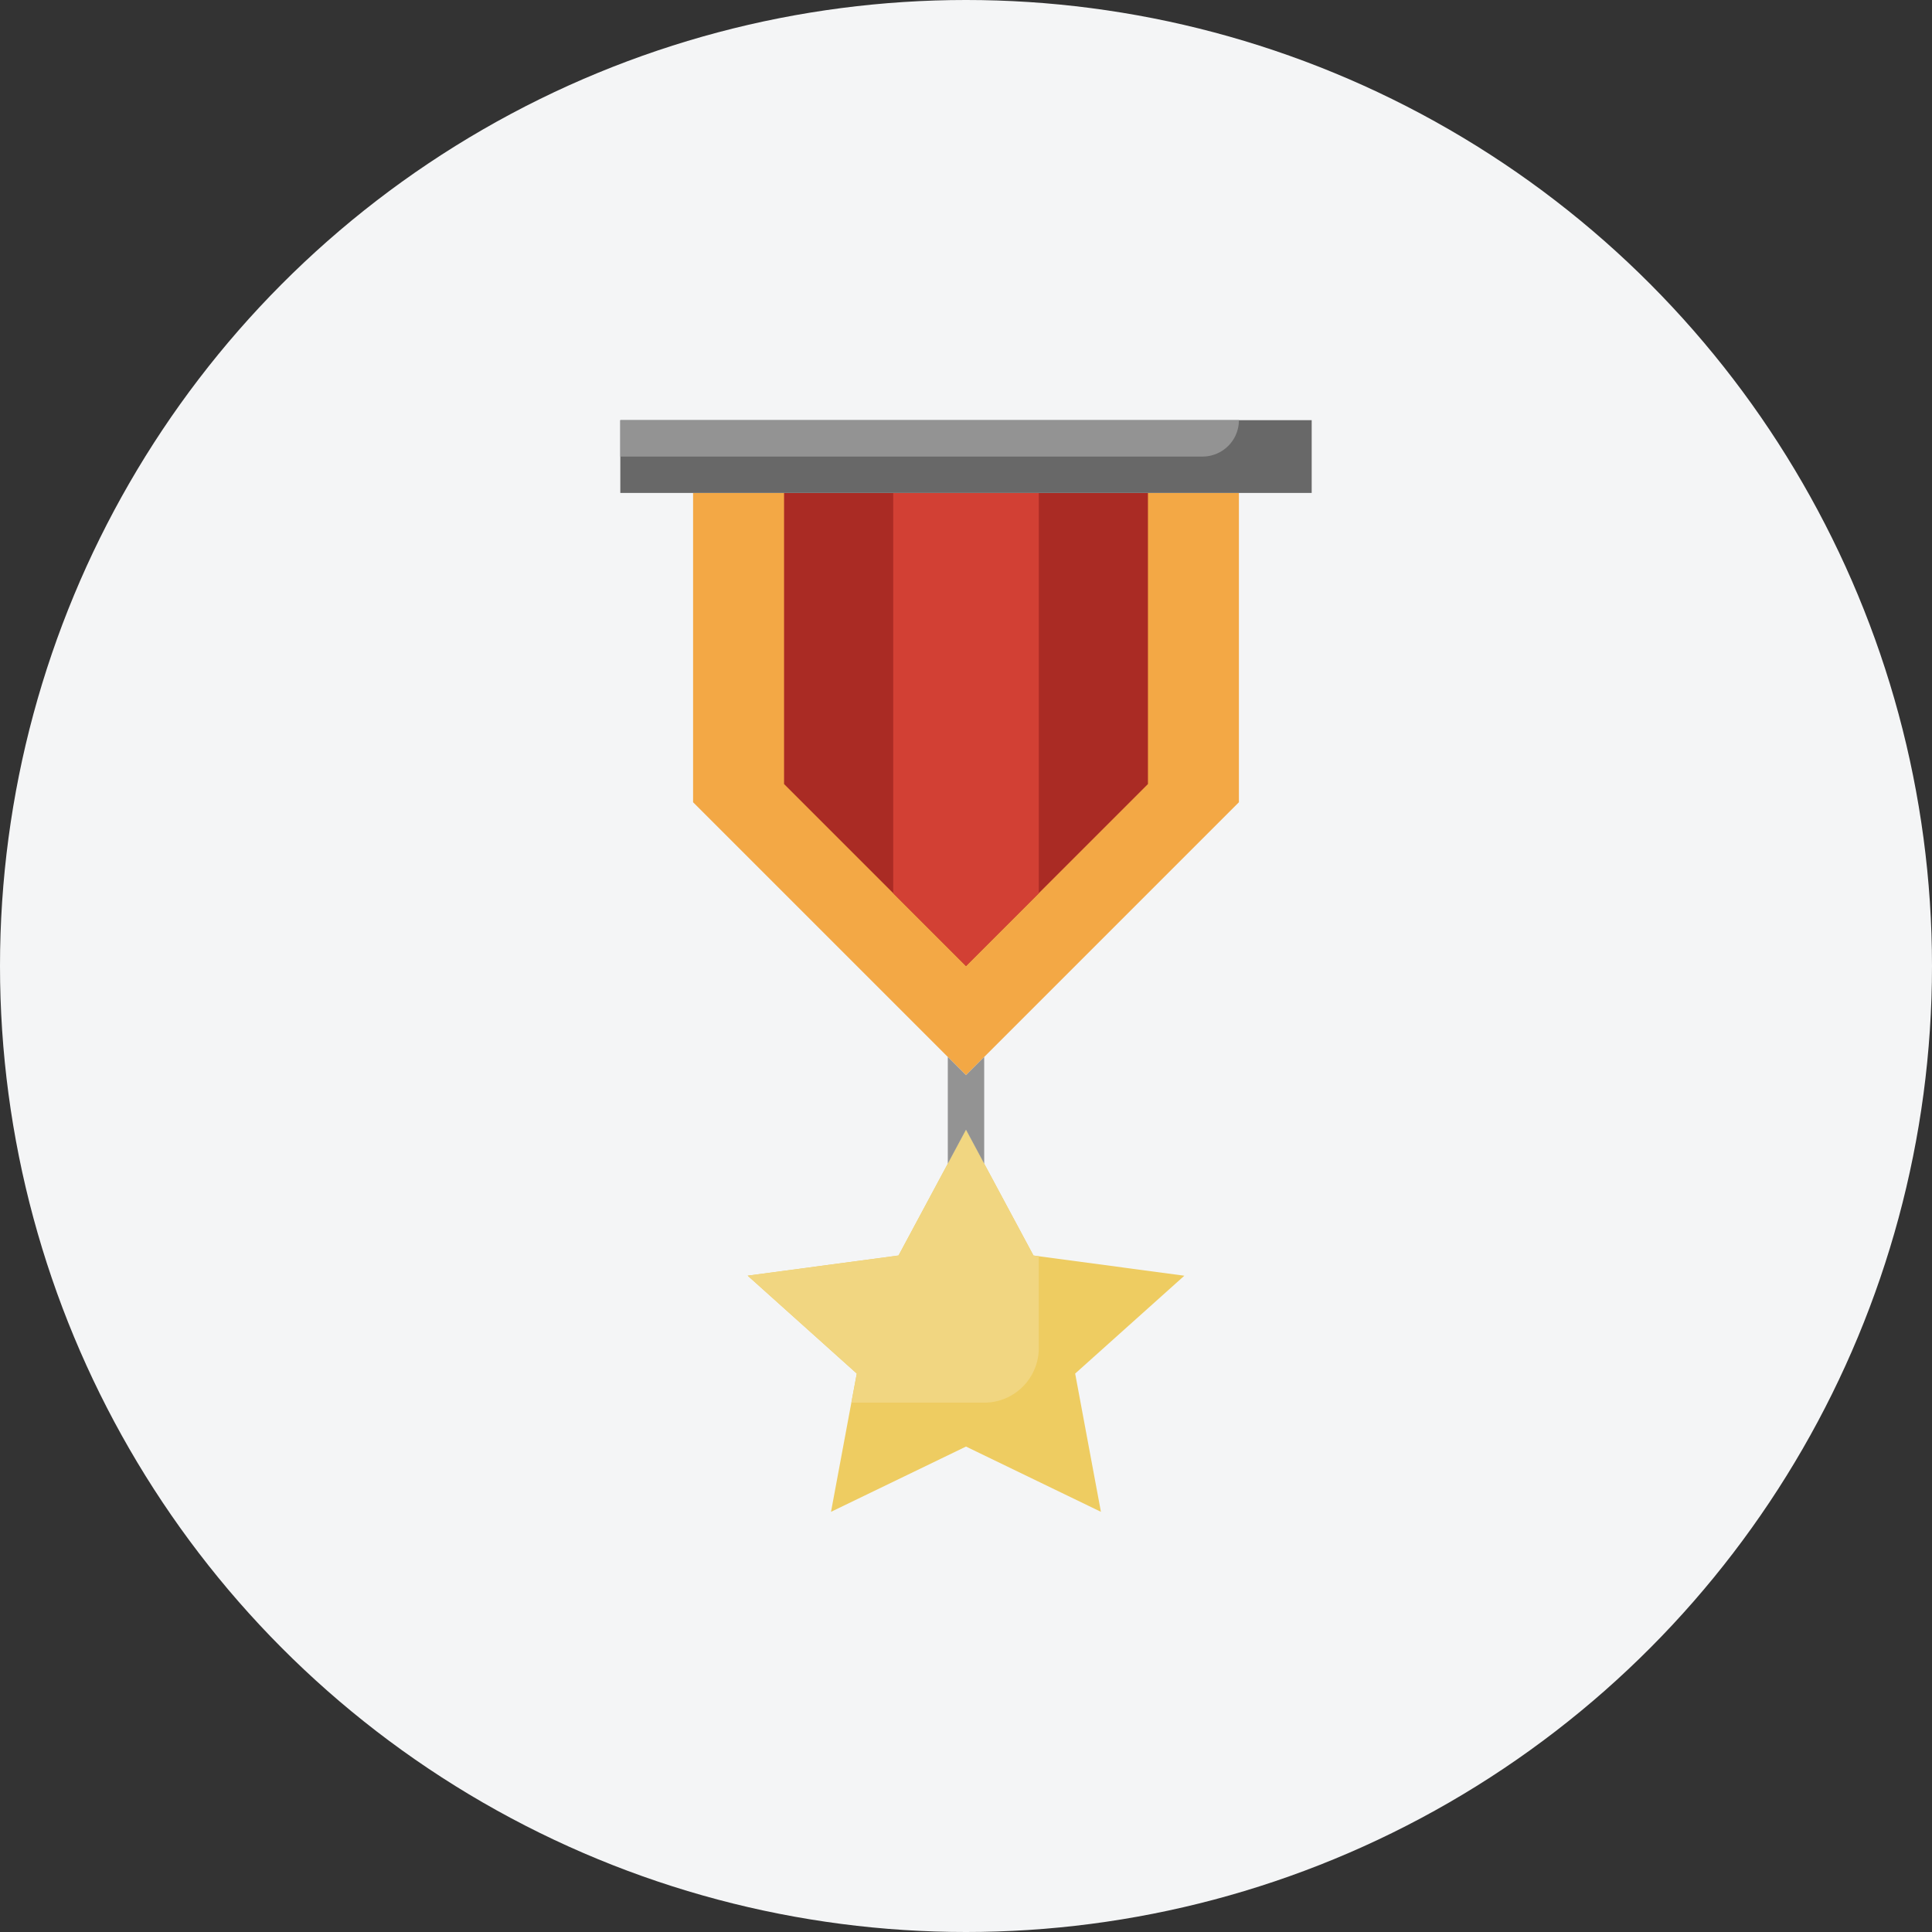 <svg xmlns="http://www.w3.org/2000/svg" width="153" height="153" viewBox="0 0 153 153">
  <rect x="0" y="0" width="153" height="153" fill="#333333" stroke="none"/>
  <g id="Basge2" transform="translate(1077 1541)">
    <circle id="badge_2" data-name="badge 2" cx="76.5" cy="76.5" r="76.5" transform="translate(-1077 -1541)" fill="#f4f5f6"/>
    <g id="SVG_badge_2" data-name="SVG badge 2" transform="translate(-1040.876 -1509.726)">
      <path id="Tracé_1562" data-name="Tracé 1562" d="M17,6V30.495L38.613,52.107,60.226,30.495V6Z" transform="translate(1.763 1.763)" fill="#f3a845"/>
      <path id="Tracé_1563" data-name="Tracé 1563" d="M22,6V29.054L36.409,43.462,50.817,29.054V6Z" transform="translate(3.968 1.763)" fill="#aa2b24"/>
      <path id="Tracé_1564" data-name="Tracé 1564" d="M33.763,43.462,39.527,37.7V6H28V37.7Z" transform="translate(6.613 1.763)" fill="#d24034"/>
      <path id="Tracé_1565" data-name="Tracé 1565" d="M13,2H67.752V7.763H13Z" transform="translate(0 0)" fill="#686868"/>
      <path id="Tracé_1566" data-name="Tracé 1566" d="M37.29,41l5.343,9.961,11.948,1.6L45.935,60.31l2.04,10.948L37.29,66.09,26.6,71.258l2.04-10.948L20,52.557l11.948-1.6Z" transform="translate(3.086 17.193)" fill="#eecc61"/>
      <path id="Tracé_1567" data-name="Tracé 1567" d="M38.731,62.613a4.323,4.323,0,0,0,4.323-4.323V51.017l-.421-.056L37.29,41l-5.343,9.961L20,52.557l8.645,7.75-.432,2.305Z" transform="translate(3.086 17.193)" fill="#f1d681"/>
      <g id="Groupe_283" data-name="Groupe 283" transform="translate(13 2)">
        <path id="Tracé_1568" data-name="Tracé 1568" d="M32.441,42.763l1.441,2.686V37l-1.441,1.441L31,37v8.449Z" transform="translate(-5.065 13.43)" fill="#939393"/>
        <path id="Tracé_1569" data-name="Tracé 1569" d="M13,4.882H59.107A2.882,2.882,0,0,0,61.989,2H13Z" transform="translate(-13 -2)" fill="#939393"/>
      </g>
    </g>
  </g>
</svg>
